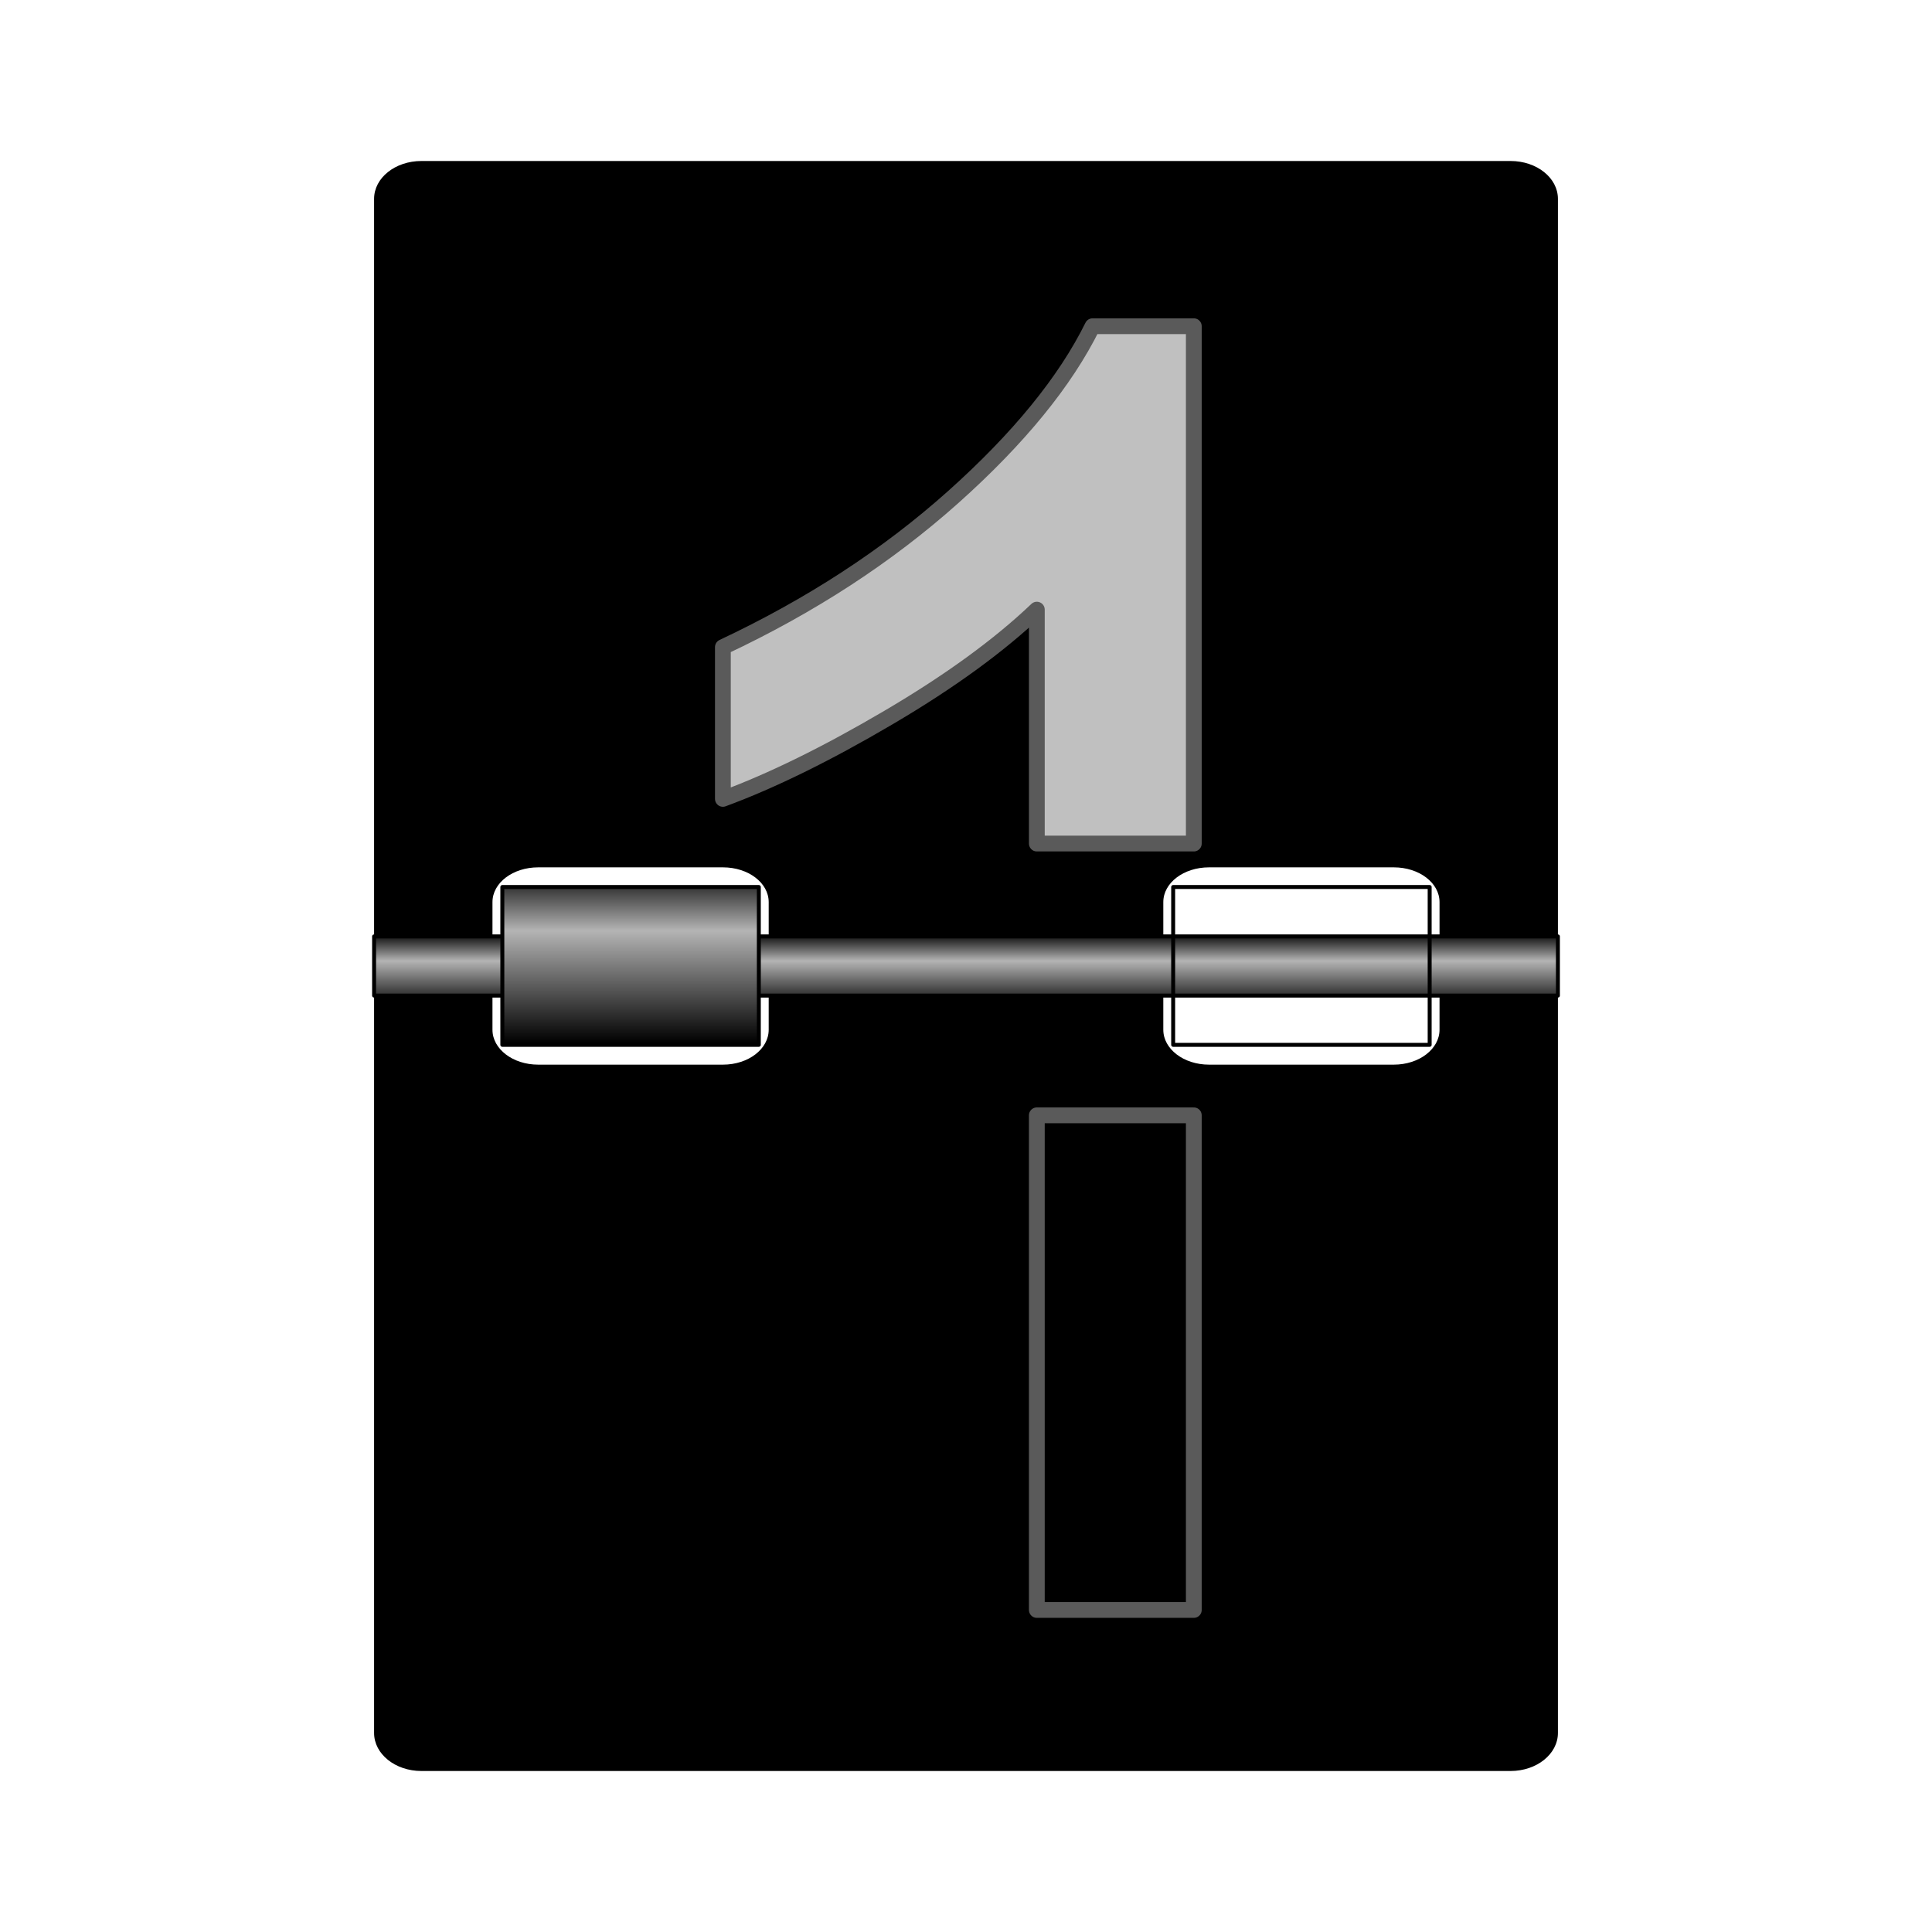 <svg:svg xmlns:dc="http://purl.org/dc/elements/1.1/" xmlns:ns1="http://sodipodi.sourceforge.net/DTD/sodipodi-0.dtd" xmlns:ns2="http://www.inkscape.org/namespaces/inkscape" xmlns:ns3="http://www.w3.org/1999/xlink" xmlns:ns5="http://creativecommons.org/ns#" xmlns:rdf="http://www.w3.org/1999/02/22-rdf-syntax-ns#" xmlns:svg="http://www.w3.org/2000/svg" height="489.6" id="svg2" version="1.0" viewBox="-94.3 -40.791 489.6 489.6" width="489.6" ns1:docbase="C:\Documents and Settings\xne0096\Desktop" ns1:docname="TzeenieWheenie_Mechanical_alarm_clock_number_tiles_1.svg" ns1:version="0.32" ns2:output_extension="org.inkscape.output.svg.inkscape" ns2:version="0.46dev+devel">
  <svg:defs id="defs4">
    <svg:linearGradient id="linearGradient3199">
      <svg:stop id="stop3201" offset="0" style="stop-color:#6c6c6c" />
      <svg:stop id="stop3203" offset="1" style="stop-color:#c0c0c0" />
    </svg:linearGradient>
    <svg:linearGradient id="linearGradient3162">
      <svg:stop id="stop3164" offset="0" style="stop-color:#000000" />
      <svg:stop id="stop3179" offset="0.7" style="stop-color:#b4b4b4" />
      <svg:stop id="stop3166" offset="1" style="stop-color:#282828" />
    </svg:linearGradient>
    <svg:linearGradient gradientUnits="userSpaceOnUse" id="linearGradient2522" x1="348.87" x2="348.87" y1="394.11" y2="410.41" ns2:collect="always">
      <svg:stop id="stop3193" offset="0" style="stop-color:#000000" />
      <svg:stop id="stop3195" offset="0.43" style="stop-color:#b4b4b4" />
      <svg:stop id="stop3197" offset="1" style="stop-color:#282828" />
    </svg:linearGradient>
    <svg:linearGradient gradientUnits="userSpaceOnUse" id="linearGradient2524" x1="270.55" x2="270.55" y1="421.94" y2="381.23" ns2:collect="always" ns3:href="#linearGradient3162" />
    <svg:radialGradient cx="344.22" cy="436.49" gradientTransform="matrix(-.021 8.342 -2.31 -.006 1503.2 -2477.5)" gradientUnits="userSpaceOnUse" id="radialGradient2528" r="30.337" ns2:collect="always" ns3:href="#linearGradient3199" />
  </svg:defs>
  <ns1:namedview bordercolor="#666666" borderlayer="true" borderopacity="1.0" gridtolerance="10000" guidetolerance="10" id="base" objecttolerance="10" pagecolor="#ffffff" showgrid="false" ns2:current-layer="layer1" ns2:cx="846.24883" ns2:cy="233.02214" ns2:document-units="px" ns2:pageopacity="0.0" ns2:pageshadow="2" ns2:window-height="744" ns2:window-width="1280" ns2:window-x="-4" ns2:window-y="-4" ns2:zoom="0.55736278" />
  <svg:g id="layer1" transform="translate(562.48 -186.96)" ns2:groupmode="layer" ns2:label="Layer 1">
    <svg:g id="g2511">
      <svg:g id="g2295" transform="translate(-761.98 -11.411)">
        <svg:g id="g2297">
          <svg:path d="m200 406.38v190.37c0 5.32 5.35 9.63 12 9.63h276c6.65 0 12-4.31 12-9.63v-190.37h-30v12.15c0 4.89-5.17 8.85-11.59 8.85h-46.82c-6.42 0-11.59-3.96-11.59-8.85v-12.15h-100v12.15c0 4.89-5.17 8.85-11.59 8.85h-46.82c-6.42 0-11.59-3.96-11.59-8.85v-12.15h-30z" id="path2299" style="fill:#000000" />
          <svg:path d="m212 198.38c-6.65 0-12 4.27-12 9.59v190.41h30v-12.19c0-4.89 5.17-8.81 11.59-8.81h46.82c6.42 0 11.59 3.92 11.59 8.81v12.19h100v-12.19c0-4.89 5.17-8.81 11.59-8.81h46.82c6.42 0 11.59 3.92 11.59 8.81v12.19h30v-190.41c0-5.32-5.35-9.59-12-9.59h-276z" id="path2301" style="fill:#000000" />
        </svg:g>
        <svg:rect height="15" id="rect2303" style="stroke-linejoin:round;stroke:#000000;stroke-linecap:round;fill:url(#linearGradient2522)" width="300" x="200" y="394.88" />
        <svg:rect height="40" id="rect2305" style="stroke-linejoin:round;stroke:#000000;stroke-linecap:round;fill:url(#linearGradient2524)" width="65" x="232.5" y="382.36" />
        <svg:rect height="40" id="rect2307" style="stroke-linejoin:round;stroke:#000000;stroke-linecap:round;fill:url(#linearGradient2524)" width="65" x="402.5" y="382.36" />
      </svg:g>
      <svg:path d="m-379.91 228.84c-6.92 14-18.69 28.43-35.34 43.32-16.65 14.88-36.09 27.54-58.34 38v38.46c12.37-4.56 26.33-11.42 41.87-20.56 15.55-9.13 28.11-18.27 37.69-27.4v59.28h39.78v-131.1h-25.66z" id="path2468" style="stroke-linejoin:round;stroke-width:4;stroke:#5a5a5a;fill:url(#radialGradient2528)" />
      <svg:path d="m-394.03 428.81v125.35h39.78v-125.35h-39.78z" id="path2446" style="stroke-linejoin:round;stroke:#5a5a5a;stroke-width:4;fill:url(#radialGradient2528)" />
    </svg:g>
  </svg:g>
</svg:svg>